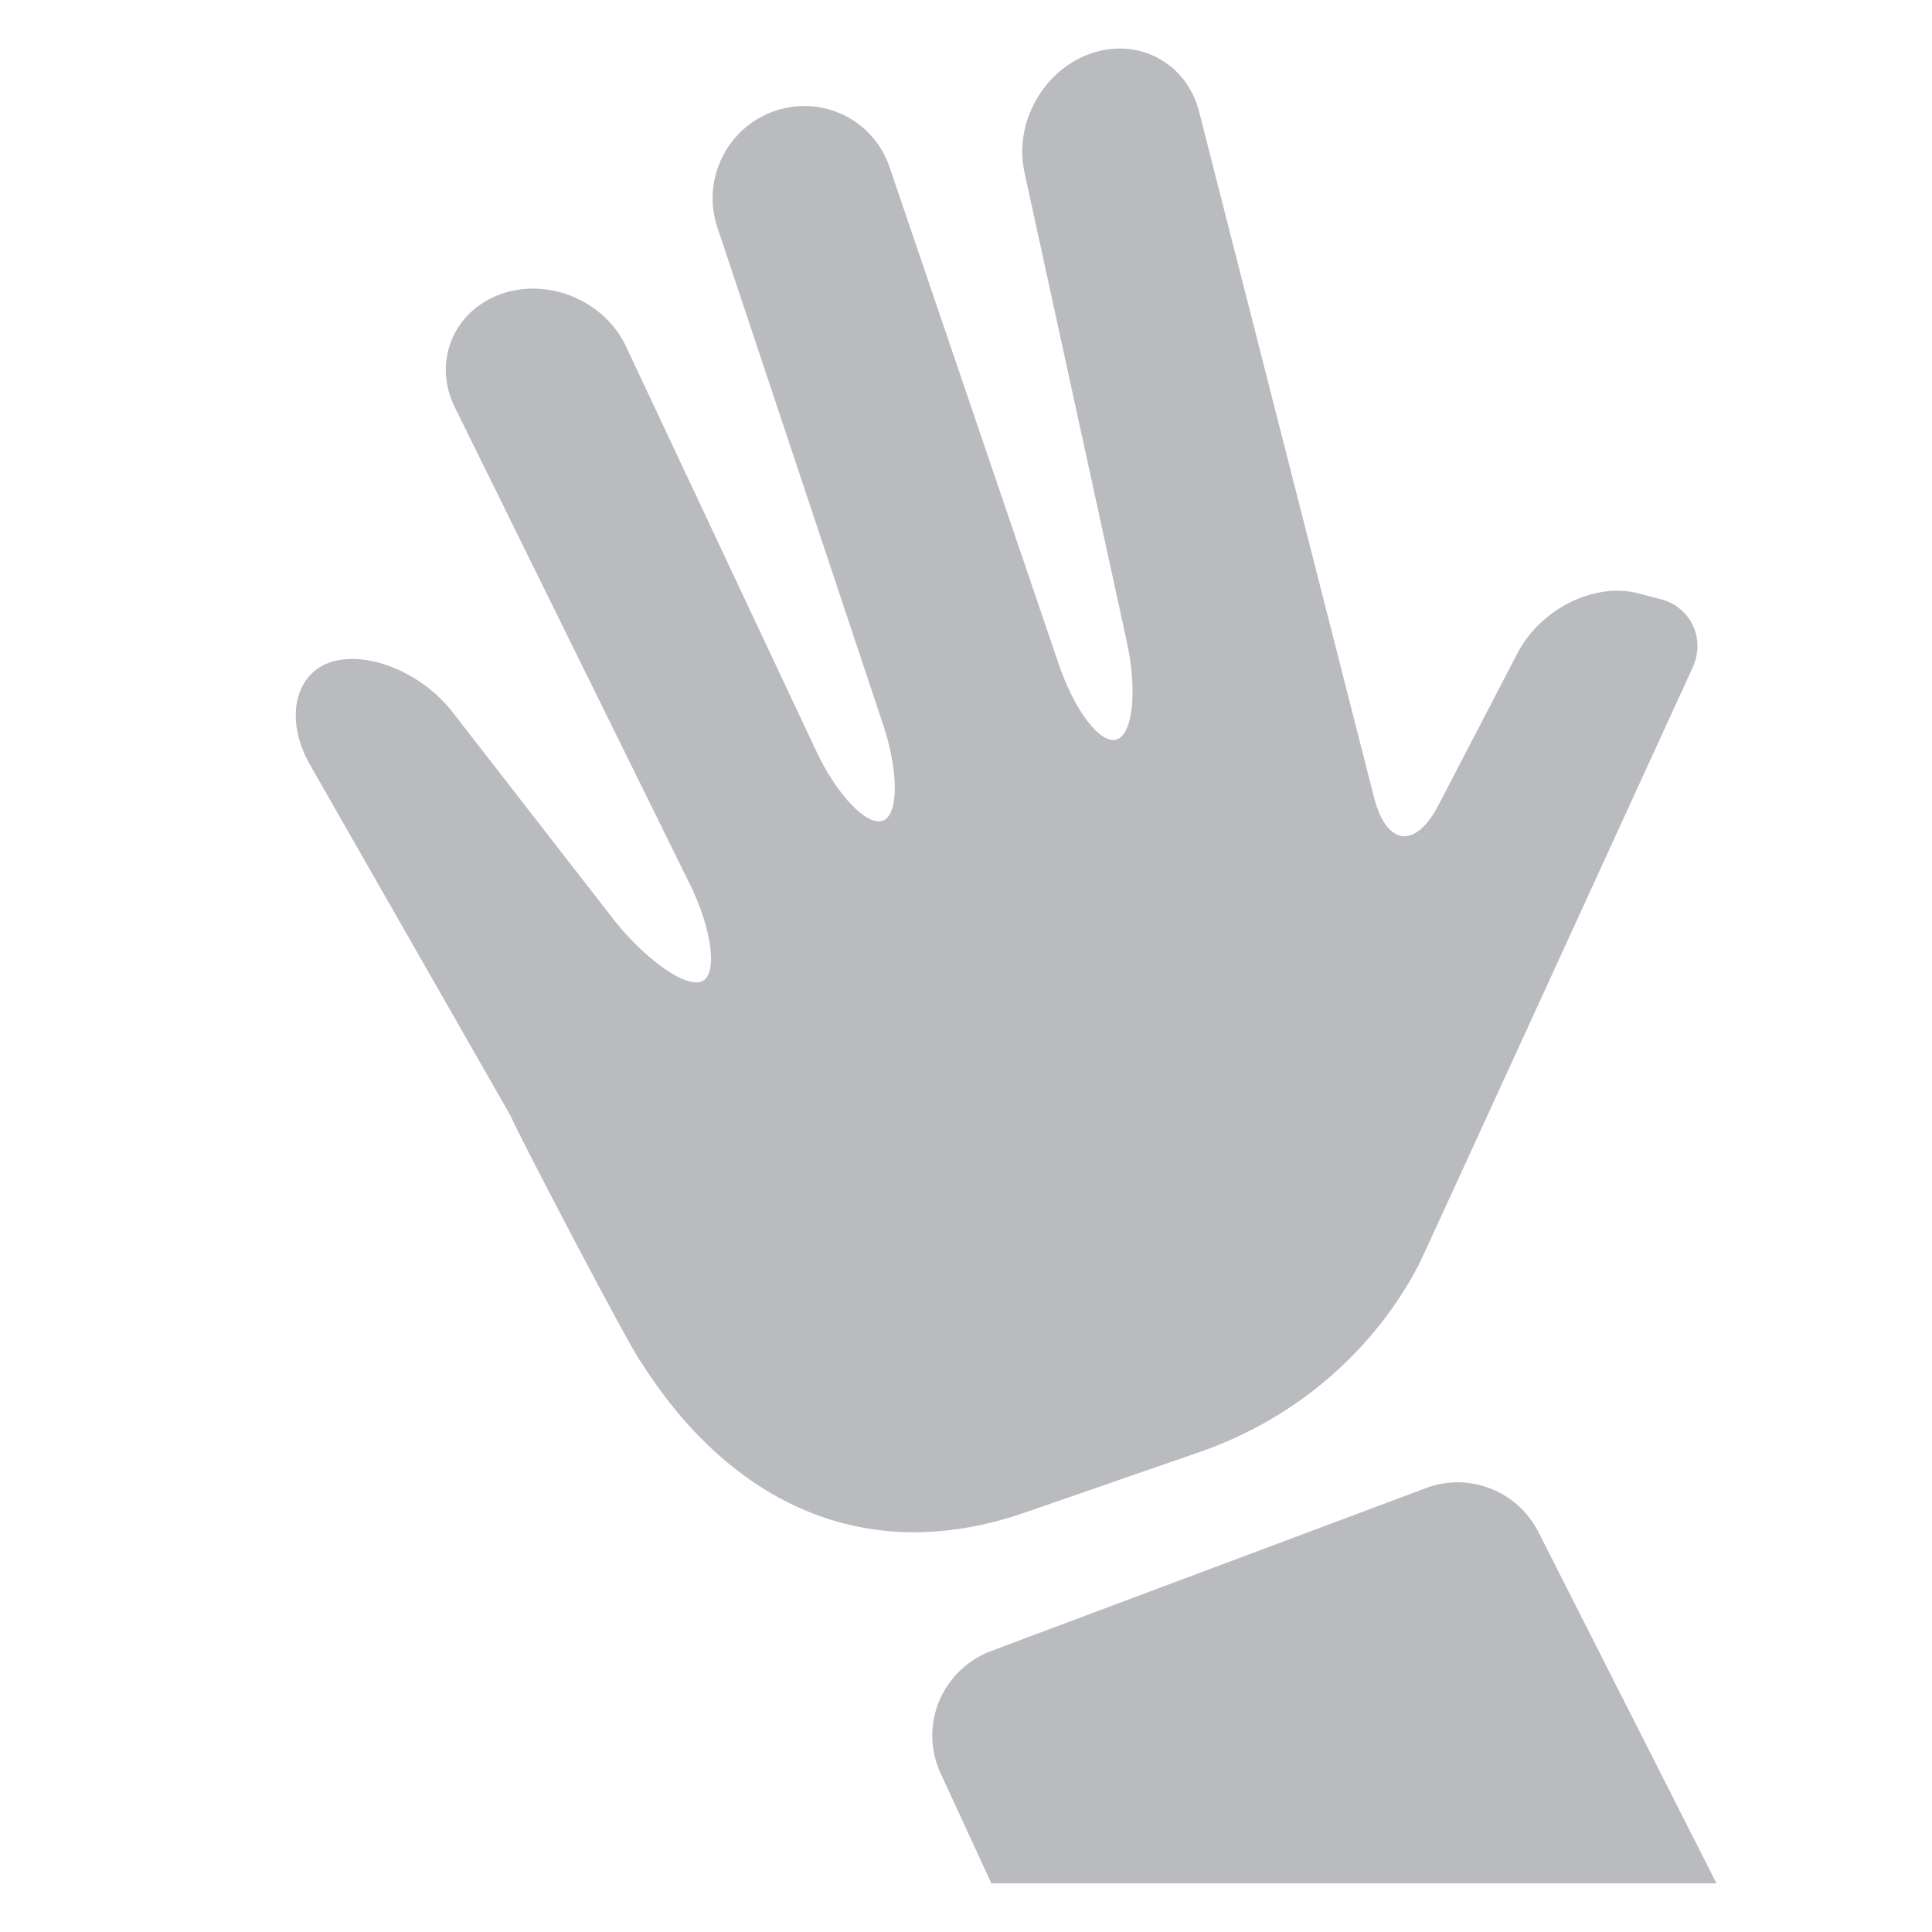 <svg xmlns="http://www.w3.org/2000/svg" viewBox="0 0 24 24">
    <path d="M21.03 7.77C20.955 7.61 20.81 7.49 20.635 7.445C20.545 7.42 20.445 7.395 20.35 7.37C19.805 7.23 19.135 7.565 18.85 8.115L17.87 10C17.585 10.55 17.225 10.51 17.07 9.91L14.895 1.385C14.74 0.78 14.14 0.46 13.55 0.665C12.96 0.87 12.595 1.525 12.725 2.135L13.995 7.96C14.13 8.57 14.075 9.115 13.875 9.185C13.675 9.255 13.35 8.835 13.15 8.245L11.05 2.075C10.85 1.485 10.21 1.175 9.62 1.38C9.03 1.585 8.715 2.23 8.91 2.82L10.97 9C11.165 9.59 11.165 10.125 10.965 10.195C10.765 10.265 10.385 9.865 10.125 9.3L7.775 4.3C7.51 3.74 6.82 3.445 6.23 3.65C5.645 3.855 5.375 4.475 5.64 5.04L8.6 11.045C8.86 11.61 8.91 12.125 8.71 12.195C8.51 12.265 8.03 11.93 7.64 11.445L5.605 8.825C5.215 8.34 4.54 8.075 4.095 8.23C3.655 8.385 3.54 8.945 3.845 9.49L6.345 13.865C6.4 14.02 7.855 16.8 7.96 16.915C9 18.565 10.645 19.51 12.73 18.79L14.91 18.035C16.145 17.605 17.095 16.735 17.63 15.7C17.64 15.69 20.15 10.205 21.03 8.285C21.105 8.115 21.105 7.93 21.03 7.77Z" fill="B9BBBE" style="fill:#B9BBBE"/>
    <path d="M21.325 23.4L19.11 19.03C18.85 18.52 18.25 18.285 17.715 18.485L12.31 20.51C12.02 20.62 11.785 20.845 11.665 21.135C11.545 21.425 11.555 21.75 11.685 22.03L12.315 23.395H21.325V23.4Z" fill="B9BBBE" style="fill:#B9BBBE"/>
</svg>